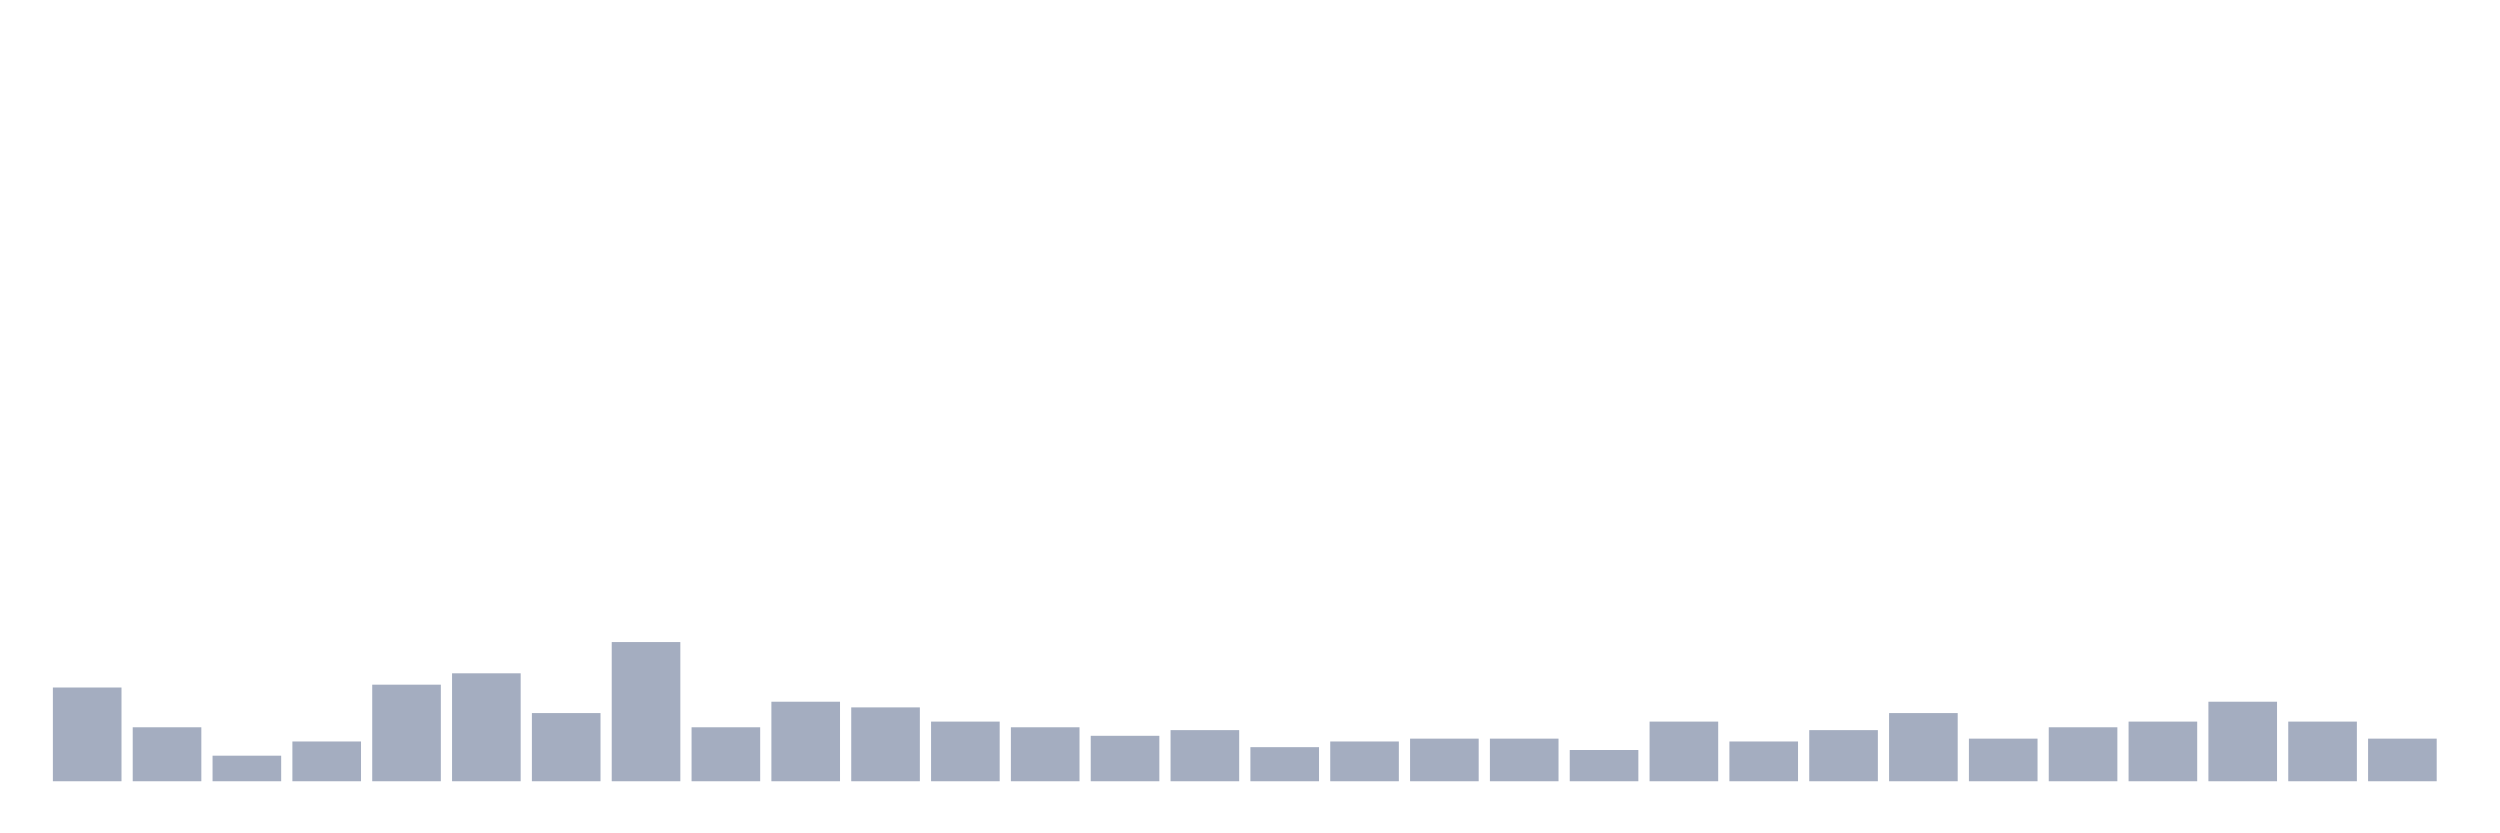 <svg xmlns="http://www.w3.org/2000/svg" viewBox="0 0 480 160"><g transform="translate(10,10)"><rect class="bar" x="0.153" width="13.175" y="122.002" height="17.998" fill="rgb(164,173,192)"></rect><rect class="bar" x="15.482" width="13.175" y="129.637" height="10.363" fill="rgb(164,173,192)"></rect><rect class="bar" x="30.81" width="13.175" y="135.091" height="4.909" fill="rgb(164,173,192)"></rect><rect class="bar" x="46.138" width="13.175" y="132.364" height="7.636" fill="rgb(164,173,192)"></rect><rect class="bar" x="61.466" width="13.175" y="121.456" height="18.544" fill="rgb(164,173,192)"></rect><rect class="bar" x="76.794" width="13.175" y="119.275" height="20.725" fill="rgb(164,173,192)"></rect><rect class="bar" x="92.123" width="13.175" y="126.91" height="13.09" fill="rgb(164,173,192)"></rect><rect class="bar" x="107.451" width="13.175" y="113.275" height="26.725" fill="rgb(164,173,192)"></rect><rect class="bar" x="122.779" width="13.175" y="129.637" height="10.363" fill="rgb(164,173,192)"></rect><rect class="bar" x="138.107" width="13.175" y="124.729" height="15.271" fill="rgb(164,173,192)"></rect><rect class="bar" x="153.436" width="13.175" y="125.819" height="14.181" fill="rgb(164,173,192)"></rect><rect class="bar" x="168.764" width="13.175" y="128.546" height="11.454" fill="rgb(164,173,192)"></rect><rect class="bar" x="184.092" width="13.175" y="129.637" height="10.363" fill="rgb(164,173,192)"></rect><rect class="bar" x="199.42" width="13.175" y="131.274" height="8.726" fill="rgb(164,173,192)"></rect><rect class="bar" x="214.748" width="13.175" y="130.183" height="9.817" fill="rgb(164,173,192)"></rect><rect class="bar" x="230.077" width="13.175" y="133.455" height="6.545" fill="rgb(164,173,192)"></rect><rect class="bar" x="245.405" width="13.175" y="132.364" height="7.636" fill="rgb(164,173,192)"></rect><rect class="bar" x="260.733" width="13.175" y="131.819" height="8.181" fill="rgb(164,173,192)"></rect><rect class="bar" x="276.061" width="13.175" y="131.819" height="8.181" fill="rgb(164,173,192)"></rect><rect class="bar" x="291.39" width="13.175" y="134.001" height="5.999" fill="rgb(164,173,192)"></rect><rect class="bar" x="306.718" width="13.175" y="128.546" height="11.454" fill="rgb(164,173,192)"></rect><rect class="bar" x="322.046" width="13.175" y="132.364" height="7.636" fill="rgb(164,173,192)"></rect><rect class="bar" x="337.374" width="13.175" y="130.183" height="9.817" fill="rgb(164,173,192)"></rect><rect class="bar" x="352.702" width="13.175" y="126.91" height="13.09" fill="rgb(164,173,192)"></rect><rect class="bar" x="368.031" width="13.175" y="131.819" height="8.181" fill="rgb(164,173,192)"></rect><rect class="bar" x="383.359" width="13.175" y="129.637" height="10.363" fill="rgb(164,173,192)"></rect><rect class="bar" x="398.687" width="13.175" y="128.546" height="11.454" fill="rgb(164,173,192)"></rect><rect class="bar" x="414.015" width="13.175" y="124.729" height="15.271" fill="rgb(164,173,192)"></rect><rect class="bar" x="429.344" width="13.175" y="128.546" height="11.454" fill="rgb(164,173,192)"></rect><rect class="bar" x="444.672" width="13.175" y="131.819" height="8.181" fill="rgb(164,173,192)"></rect></g></svg>